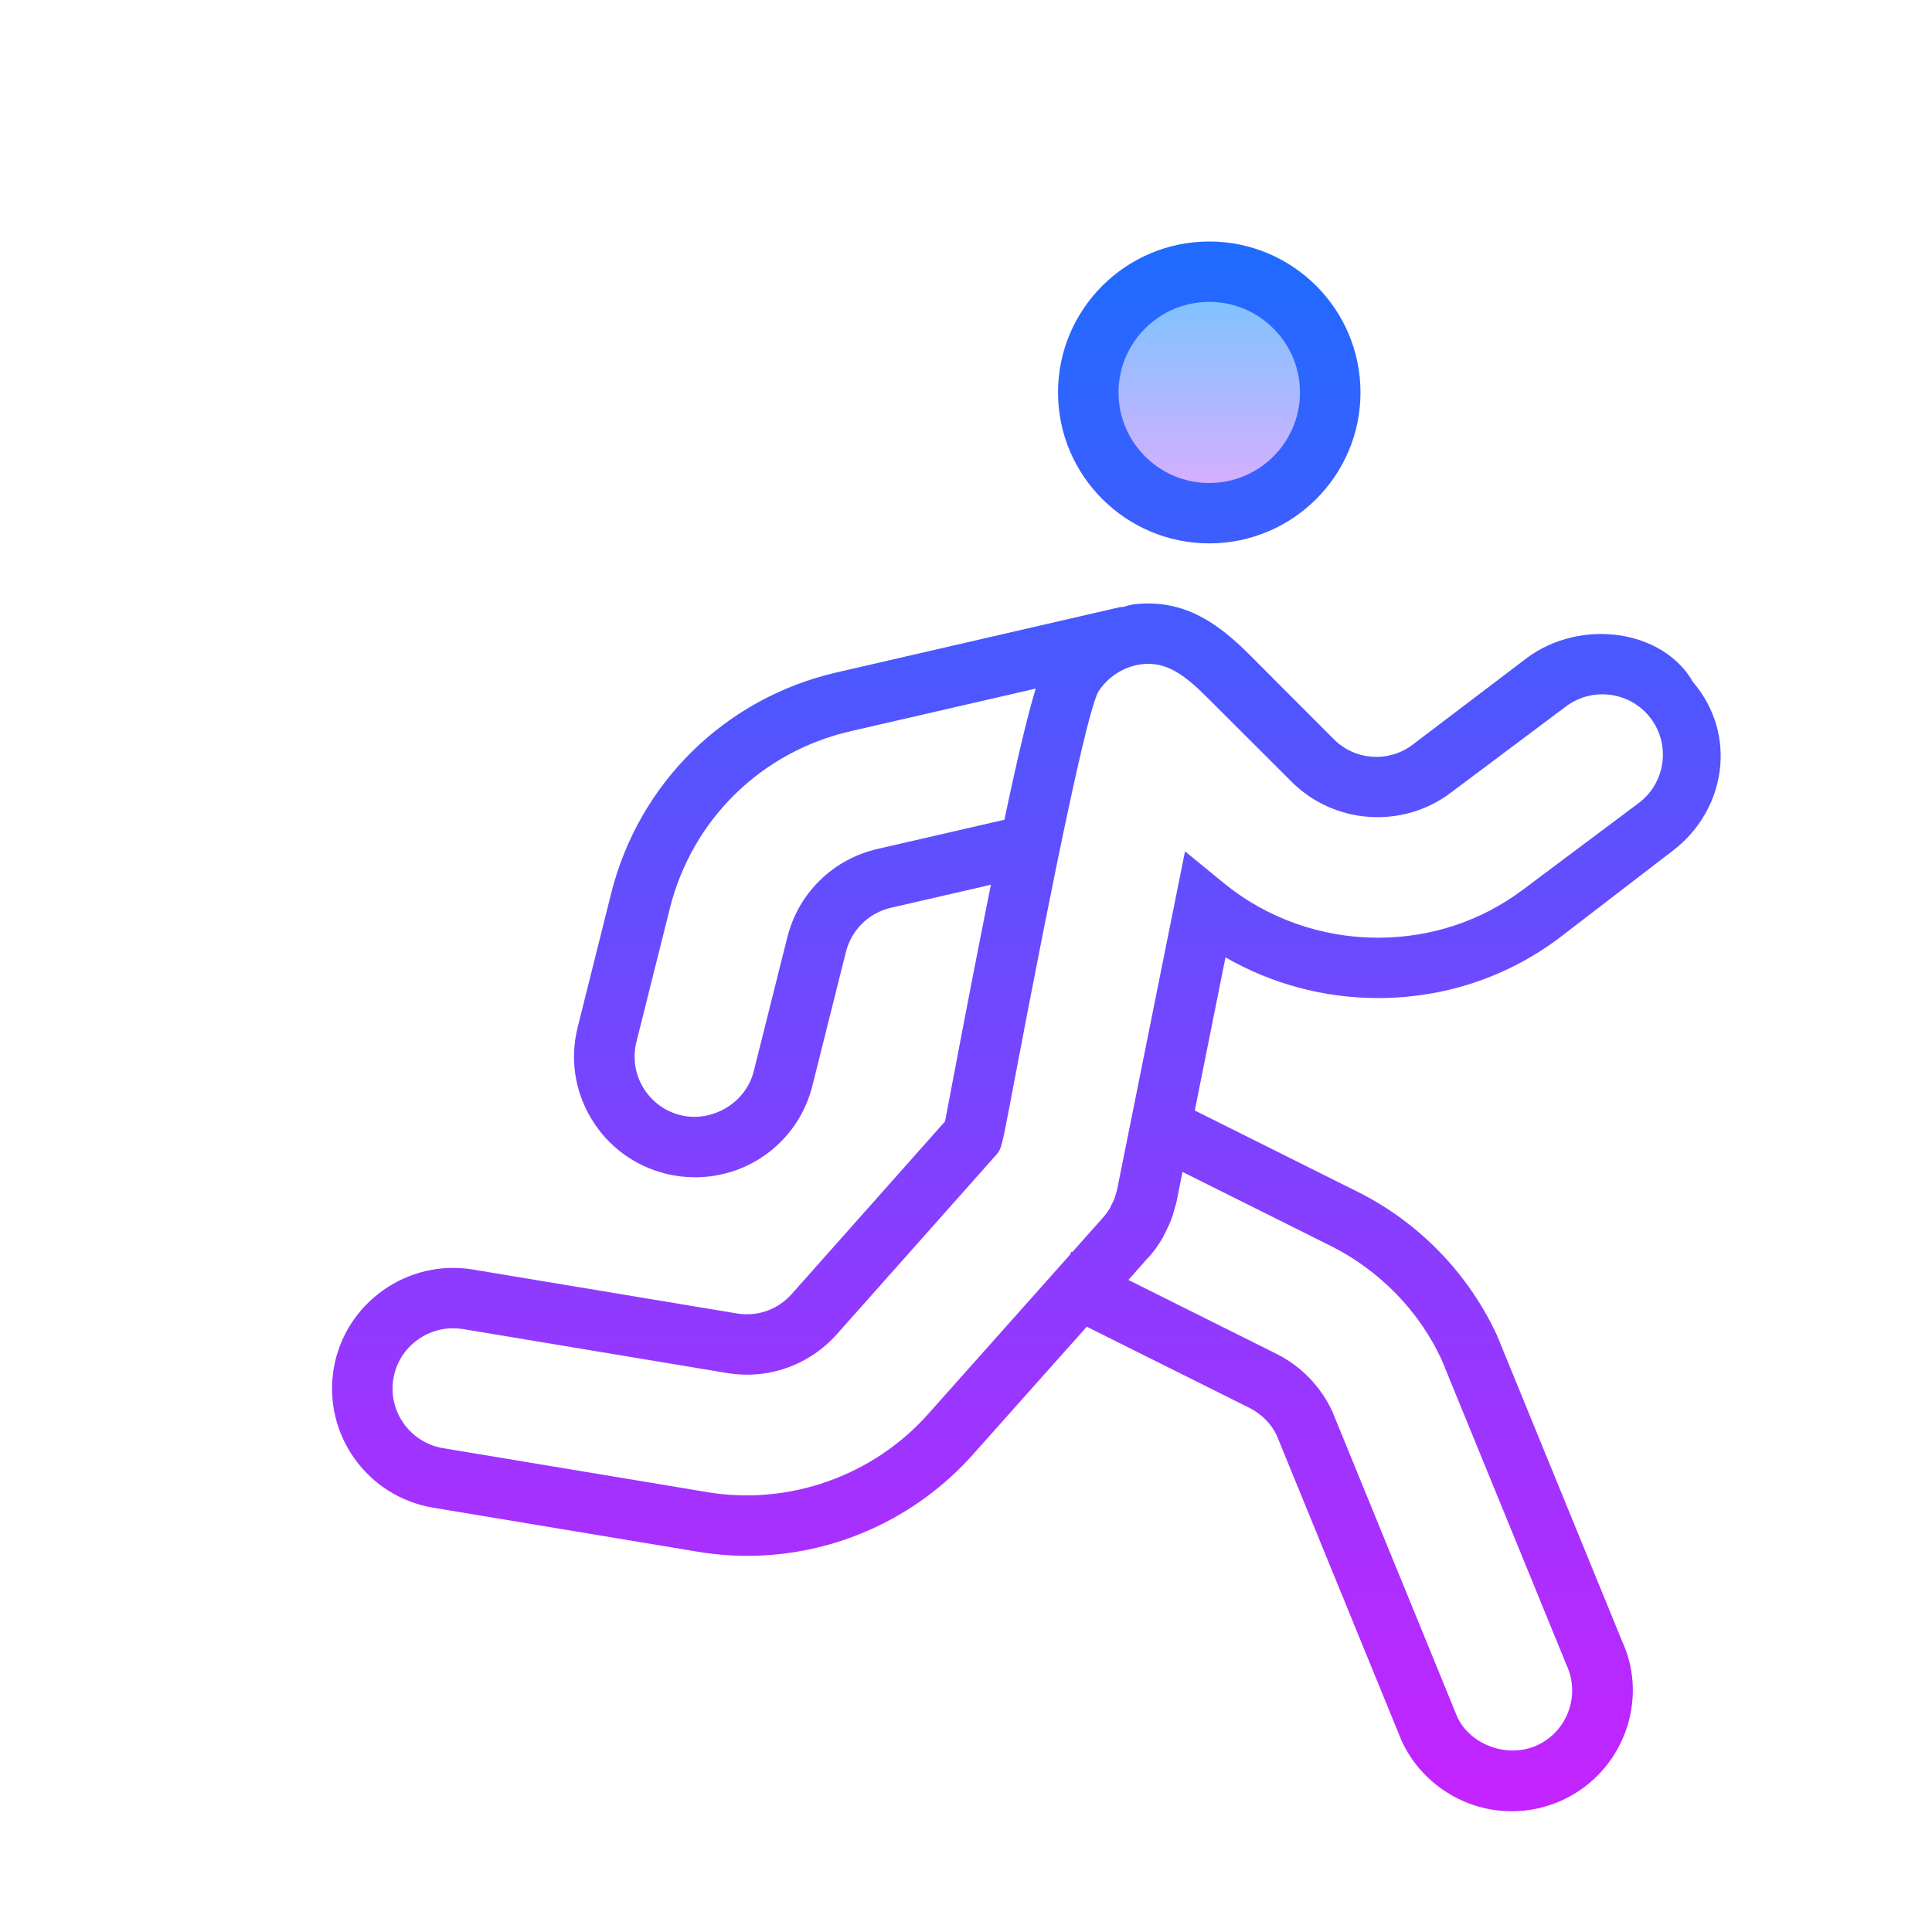 <?xml version="1.0" encoding="iso-8859-1"?>
<!-- Generator: Adobe Illustrator 20.1.0, SVG Export Plug-In . SVG Version: 6.00 Build 0)  -->
<svg xmlns="http://www.w3.org/2000/svg" xmlns:xlink="http://www.w3.org/1999/xlink" version="1.1" id="&#1057;&#1083;&#1086;&#1081;_1" x="0px" y="0px" viewBox="0 0 64 64" style="enable-background:new 0 0 64 64;" xml:space="preserve">
<linearGradient id="SVGID_1__43652" gradientUnits="userSpaceOnUse" x1="40.058" y1="8.583" x2="40.058" y2="17.334" spreadMethod="reflect">
	<stop offset="0" style="stop-color:#6DC7FF"/>
	<stop offset="1" style="stop-color:#E6ABFF"/>
</linearGradient>
<ellipse style="fill:url(#SVGID_1__43652);" cx="40.058" cy="13" rx="4.008" ry="4"/>
<linearGradient id="SVGID_2__43652" gradientUnits="userSpaceOnUse" x1="34" y1="6.5" x2="34" y2="60.864" spreadMethod="reflect">
	<stop offset="0" style="stop-color:#1A6DFF"/>
	<stop offset="1" style="stop-color:#C822FF"/>
</linearGradient>
<path style="fill:url(#SVGID_2__43652);" d="M56.087,22.6L56.087,22.6c-1.002-1.763-3.743-2.123-5.512-0.8l-3.79,2.877  c-0.794,0.592-1.896,0.513-2.599-0.187l-2.795-2.802c-0.987-0.985-2.127-1.862-3.813-1.671c-0.147,0.018-0.283,0.068-0.426,0.102  l-0.003-0.018l-9.435,2.174c-3.688,0.85-6.549,3.654-7.469,7.321l-1.109,4.433c-0.26,1.037-0.1,2.112,0.451,3.028  c0.551,0.917,1.426,1.563,2.463,1.822c0.317,0.08,0.645,0.12,0.976,0.12c1.842,0,3.44-1.246,3.885-3.03l1.111-4.433  c0.184-0.734,0.757-1.296,1.496-1.466l3.307-0.762c-0.365,1.809-0.786,3.975-1.279,6.576c-0.108,0.572-0.191,1.012-0.24,1.264  l-5.077,5.716c-0.467,0.523-1.133,0.758-1.823,0.645l-8.745-1.455c-2.168-0.358-4.244,1.116-4.607,3.288  c-0.364,2.175,1.114,4.239,3.295,4.603l8.746,1.455c0.551,0.092,1.112,0.139,1.668,0.139c2.845,0,5.568-1.225,7.469-3.359  c1.703-1.912,2.908-3.265,3.768-4.231l5.386,2.687c0.405,0.202,0.734,0.54,0.906,0.911l4.143,10.13  C47.091,59.088,48.52,60,50.078,60c0.581,0,1.146-0.124,1.678-0.368c2.006-0.925,2.884-3.306,1.977-5.268L49.59,44.235  c-0.951-2.055-2.59-3.744-4.616-4.755l-5.395-2.693l1.017-5.073c1.52,0.876,3.265,1.348,5.048,1.348  c2.191,0,4.266-0.687,6.002-1.986l3.742-2.876C57.154,26.877,57.59,24.364,56.087,22.6z M29.069,28.122  c-1.476,0.34-2.622,1.463-2.989,2.931l-1.111,4.433c-0.261,1.052-1.383,1.711-2.429,1.455c-0.52-0.13-0.957-0.453-1.232-0.911  c-0.276-0.458-0.355-0.996-0.226-1.515l1.11-4.433c0.736-2.934,3.026-5.178,5.976-5.857l6.142-1.415  c-0.261,0.853-0.598,2.26-1.038,4.345L29.069,28.122z M44.077,41.27c1.621,0.809,2.932,2.16,3.675,3.763l4.144,10.129  c0.463,1.002,0.023,2.192-0.978,2.654c-0.984,0.449-2.219-0.024-2.643-0.937L44.132,46.75c-0.381-0.823-1.037-1.499-1.848-1.903  L37.38,42.4c0.371-0.418,0.562-0.635,0.66-0.748l0.005,0.004c0.163-0.182,0.315-0.391,0.453-0.623  c0.034-0.058,0.063-0.117,0.106-0.207c0.074-0.146,0.146-0.294,0.207-0.46c0.03-0.085,0.055-0.171,0.1-0.332  c0.027-0.085,0.053-0.17,0.068-0.249l0.193-0.963L44.077,41.27z M54.285,26.601l-3.842,2.876c-1.386,1.037-3.046,1.586-4.8,1.586  c-1.864,0-3.674-0.641-5.097-1.805l-1.291-1.056l-2.25,11.209l-0.077,0.268c-0.03,0.081-0.068,0.157-0.106,0.229l-0.052,0.11  c-0.065,0.107-0.136,0.21-0.219,0.303l-0.065,0.073c-0.134,0.151-0.493,0.554-0.961,1.08l-0.031-0.015l-0.057,0.115  c-1.685,1.892-4.7,5.278-4.7,5.278c-1.82,2.042-4.605,3.029-7.311,2.576l-8.747-1.455c-1.09-0.182-1.83-1.214-1.648-2.302  c0.163-0.976,1.016-1.67,1.977-1.67c0.108,0,0.217,0.009,0.327,0.026l8.744,1.455c1.365,0.229,2.729-0.256,3.649-1.29l5.258-5.919  c0.189-0.215,0.189-0.215,0.53-2.016c1.547-8.167,2.512-12.656,2.858-13.326c0.307-0.503,0.862-0.858,1.448-0.928  c0.799-0.095,1.398,0.333,2.165,1.099l2.807,2.802c1.404,1.399,3.655,1.558,5.243,0.372l3.84-2.876  c0.885-0.662,2.145-0.482,2.807,0.398C55.349,24.682,55.169,25.938,54.285,26.601z"/>
<linearGradient id="SVGID_3__43652" gradientUnits="userSpaceOnUse" x1="40.058" y1="6.5" x2="40.058" y2="60.864" spreadMethod="reflect">
	<stop offset="0" style="stop-color:#1A6DFF"/>
	<stop offset="1" style="stop-color:#C822FF"/>
</linearGradient>
<path style="fill:url(#SVGID_3__43652);" d="M40.058,18c2.762,0,5.01-2.243,5.01-5s-2.247-5-5.01-5s-5.01,2.243-5.01,5  S37.296,18,40.058,18z M40.058,10c1.657,0,3.006,1.346,3.006,3s-1.348,3-3.006,3c-1.657,0-3.006-1.346-3.006-3S38.4,10,40.058,10z"/>
</svg>
